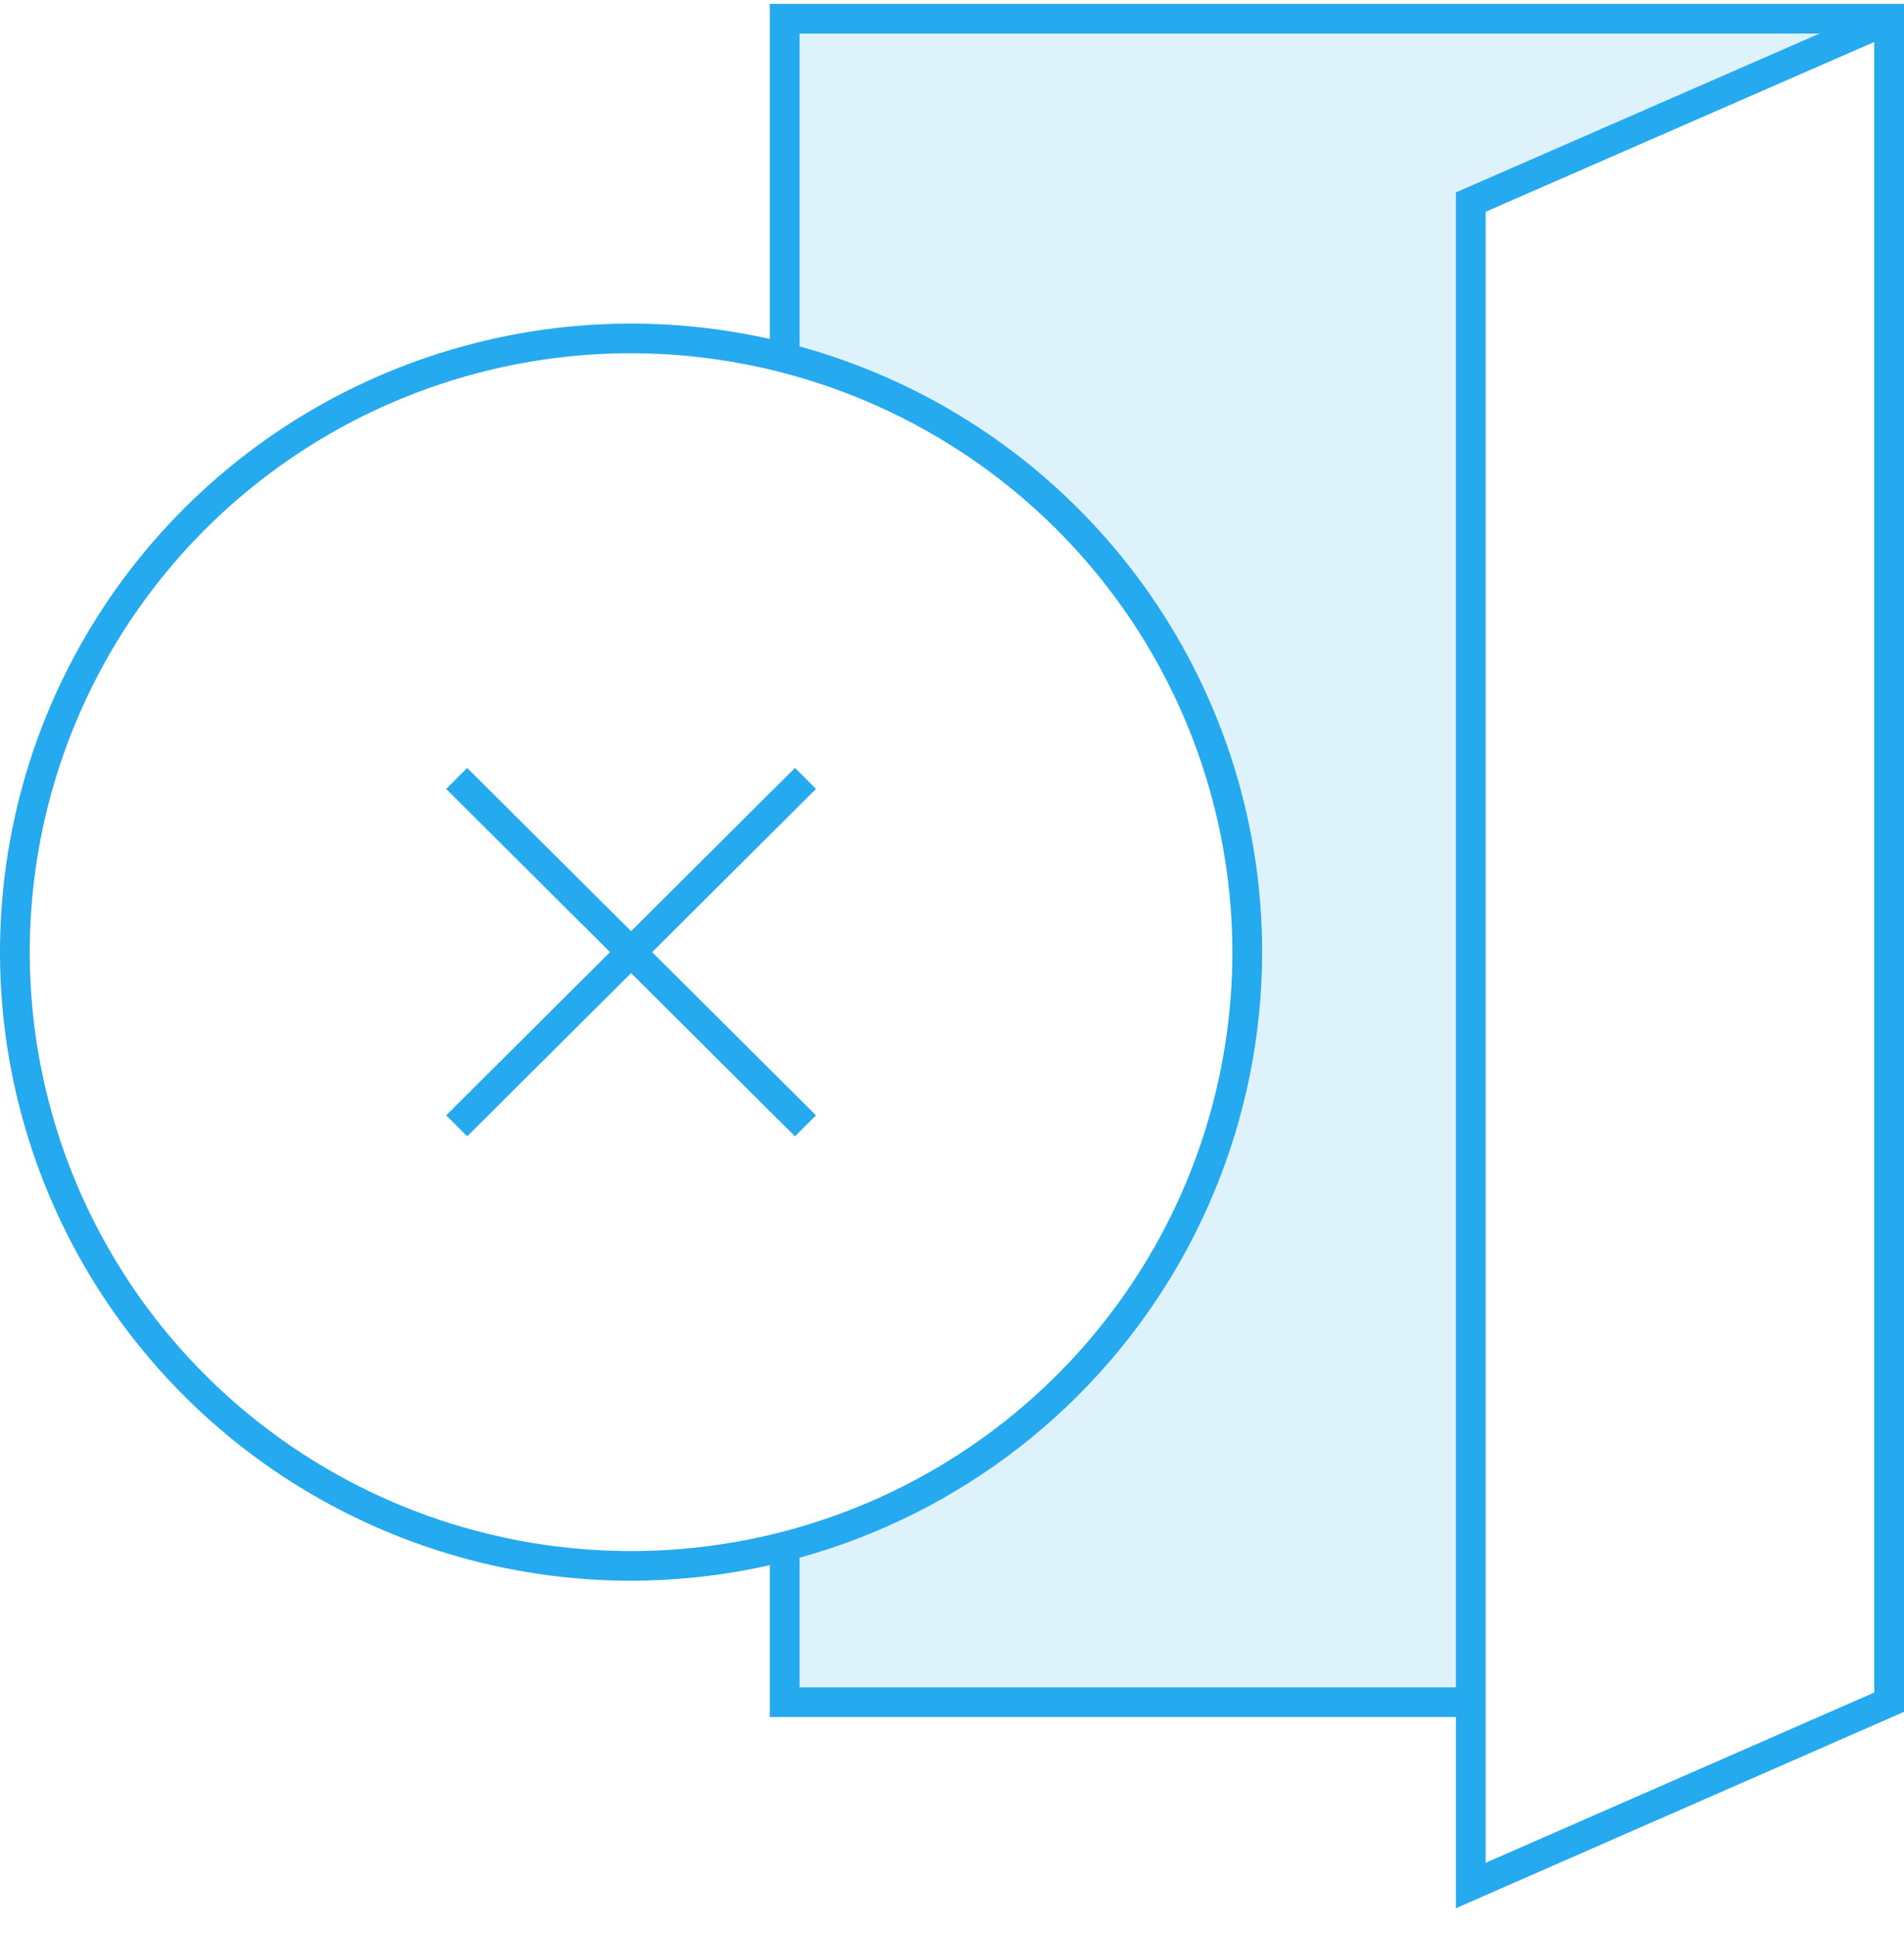 <?xml version="1.0" encoding="utf-8"?>
<svg xmlns="http://www.w3.org/2000/svg" fill="none" height="65" viewBox="0 0 64 65" width="64">
<g clip-path="url(#clip0_278_7453)">
<path d="M26.375 0.63V12.019C30.825 13.161 34.768 15.743 37.583 19.36C40.398 22.977 41.925 27.424 41.925 32C41.925 36.576 40.398 41.022 37.583 44.639C34.768 48.257 30.825 50.839 26.375 51.98V57.208H49.438V6.792L63.333 0.724L26.375 0.63Z" fill="#25A9EF" opacity="0.15"/>
<path d="M64 57.208H63V1.128H26.875V12.019H25.875V0.132H64V57.208Z" fill="#25A9EF"/>
<path d="M49.438 57.706H25.875V51.981H26.875V56.71H49.438V57.706Z" fill="#25A9EF"/>
<path d="M48.938 64.132V6.467L63.132 0.267C63.221 0.225 63.319 0.205 63.418 0.21C63.517 0.214 63.612 0.244 63.697 0.295C63.789 0.349 63.865 0.425 63.919 0.518C63.972 0.61 64 0.715 64 0.821V57.532L48.938 64.132ZM49.938 7.117V62.606L63 56.883V1.41L49.938 7.117ZM63.578 1.158L63.508 1.188C63.532 1.18 63.556 1.17 63.578 1.158Z" fill="#25A9EF"/>
<path d="M21.212 53.125C17.017 53.125 12.916 51.886 9.427 49.565C5.939 47.243 3.22 43.944 1.615 40.084C0.009 36.224 -0.411 31.977 0.408 27.879C1.226 23.781 3.246 20.017 6.213 17.063C9.18 14.108 12.959 12.097 17.074 11.281C21.189 10.466 25.454 10.885 29.33 12.483C33.206 14.082 36.519 16.79 38.85 20.264C41.181 23.738 42.425 27.822 42.425 32C42.419 37.601 40.182 42.97 36.205 46.931C32.228 50.891 26.836 53.118 21.212 53.125ZM21.212 11.871C17.215 11.871 13.307 13.052 9.983 15.264C6.659 17.475 4.068 20.619 2.539 24.297C1.009 27.975 0.609 32.022 1.388 35.927C2.168 39.832 4.093 43.418 6.92 46.233C9.747 49.048 13.348 50.965 17.269 51.742C21.19 52.519 25.254 52.12 28.947 50.597C32.641 49.073 35.797 46.493 38.019 43.183C40.239 39.873 41.425 35.981 41.425 32C41.419 26.663 39.287 21.547 35.498 17.774C31.709 14 26.571 11.877 21.212 11.871Z" fill="#25A9EF"/>
<path d="M26.722 25.809L14.997 37.486L15.704 38.19L27.429 26.514L26.722 25.809Z" fill="#25A9EF"/>
<path d="M15.704 25.81L14.997 26.514L26.722 38.19L27.429 37.486L15.704 25.81Z" fill="#25A9EF"/>
</g>
<defs>
<clipPath id="clip0_278_7453">
<rect fill="white" height="64" transform="translate(0 0.132)" width="64"/>
</clipPath>
</defs>
</svg>